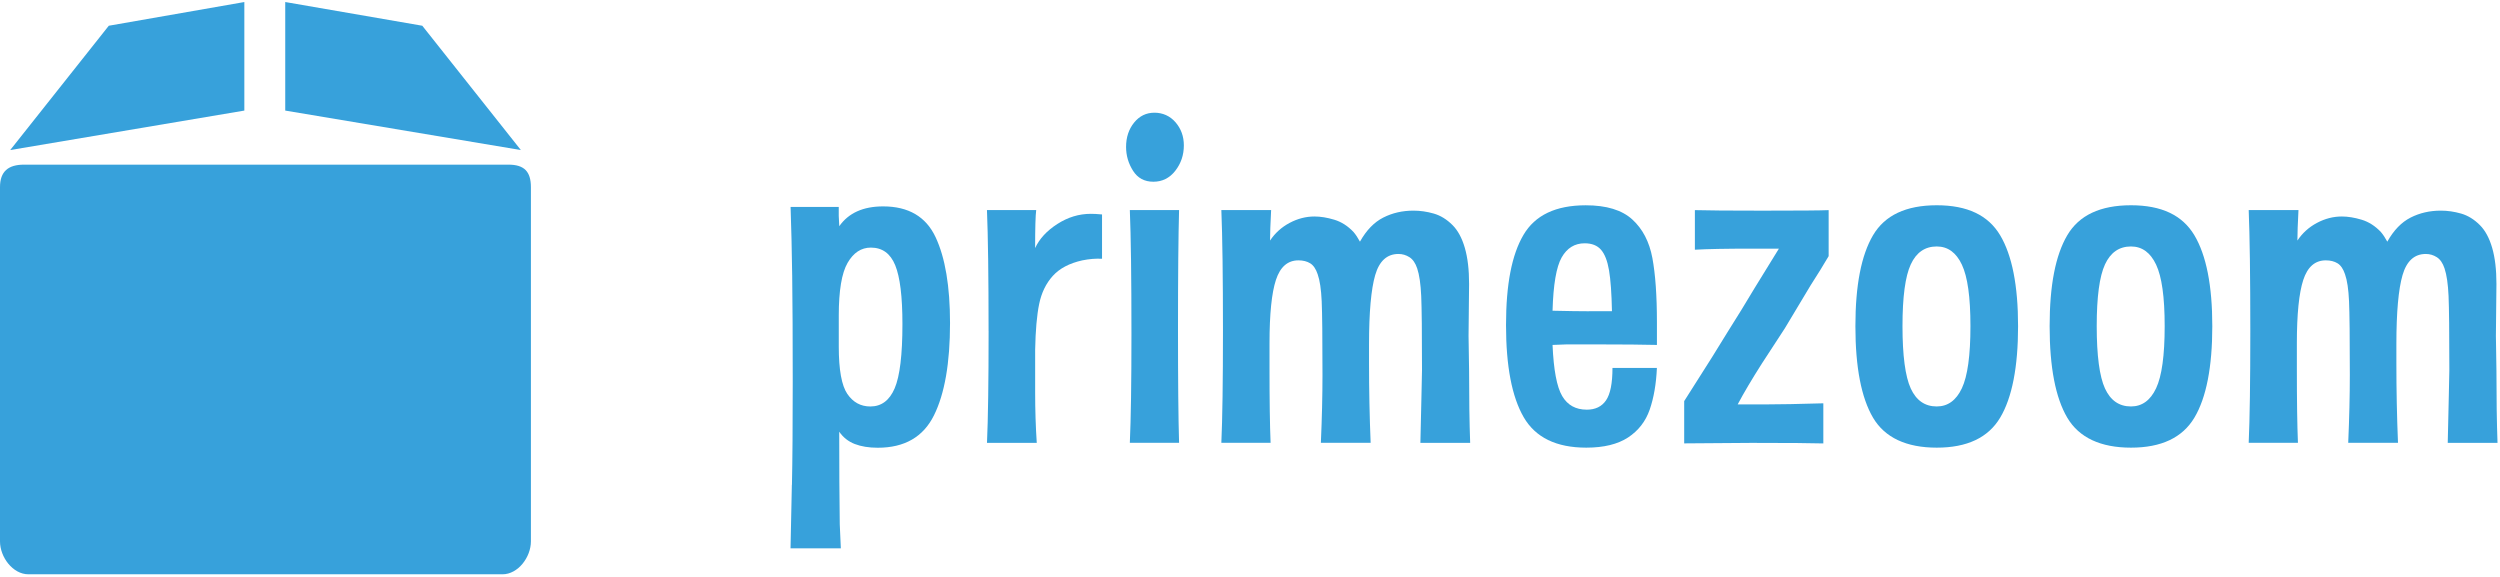 <svg width="884" height="204" viewBox="0 0 884 204" fill="none" xmlns="http://www.w3.org/2000/svg">
<g clip-path="url(#clip0_49_134)">
<path fill-rule="evenodd" clip-rule="evenodd" d="M177.67 203.07H10.06C4.5 203.07 0 196.98 0 191.43V66.18C0 60.63 2.92 58.22 8.48 58.22H179.78C185.33 58.22 187.73 60.62 187.73 66.18V191.43C187.73 196.98 183.22 203.07 177.67 203.07ZM100.87 0.72L149.32 9.1L184.18 53.06L100.86 39.1V0.72H100.87ZM38.47 9.1L86.4 0.72V39.1L3.61 53.06L38.47 9.1Z" fill="#37A1DB"/>
<path d="M280.03 171.45C280.22 162.81 280.31 150.67 280.31 135.03C280.31 119.39 280.25 106.78 280.12 97.57C279.99 88.36 279.8 80.23 279.55 73.16H296.58V76.38L296.77 79.98C300.05 75.31 305.22 72.98 312.28 72.98C321.24 72.98 327.42 76.61 330.82 83.86C334.23 91.11 335.93 101.24 335.93 114.23C335.93 128.36 334.04 139.24 330.25 146.87C326.47 154.5 319.84 158.32 310.38 158.32C307.23 158.32 304.51 157.88 302.24 157C299.97 156.12 298.14 154.67 296.75 152.65C296.75 165.14 296.81 176.05 296.94 185.38L297.32 193.89H279.53C279.65 187.58 279.81 180.11 280 171.47L280.03 171.45ZM299.61 139.28C301.63 142.24 304.34 143.73 307.75 143.73C311.66 143.73 314.53 141.59 316.36 137.3C318.19 133.01 319.1 125.45 319.1 114.6C319.1 104.89 318.25 97.95 316.55 93.79C314.85 89.63 311.98 87.55 307.94 87.55C304.53 87.55 301.79 89.35 299.71 92.94C297.63 96.54 296.59 102.75 296.59 111.58V122.55C296.59 130.75 297.6 136.33 299.62 139.3L299.61 139.28Z" fill="#37A1DB"/>
<path d="M349.56 117.05C349.56 97.75 349.37 83.5 348.99 74.29H366.4C366.15 76.18 366.02 80.66 366.02 87.72C367.53 84.44 370.15 81.6 373.87 79.21C377.59 76.81 381.53 75.61 385.7 75.61C386.84 75.61 388.03 75.67 389.3 75.8H389.68V91.5C387.53 91.38 385.2 91.56 382.68 92.07C378.14 93.08 374.67 94.91 372.27 97.56C369.87 100.21 368.26 103.52 367.45 107.49C366.63 111.46 366.16 116.86 366.03 123.67V138.81C366.03 144.99 366.22 150.92 366.6 156.6H349C349.38 148.15 349.57 134.97 349.57 117.06L349.56 117.05Z" fill="#37A1DB"/>
<path d="M415.59 60.38C413.57 62.97 410.98 64.26 407.83 64.26C404.68 64.26 402.28 62.97 400.64 60.38C399 57.8 398.18 54.99 398.18 51.96C398.18 48.55 399.13 45.69 401.02 43.35C402.91 41.02 405.31 39.85 408.21 39.85C411.11 39.85 413.73 40.99 415.68 43.26C417.63 45.53 418.61 48.24 418.61 51.4C418.61 54.81 417.6 57.8 415.58 60.39L415.59 60.38ZM400.08 118.18C400.08 98.25 399.89 83.62 399.51 74.28H416.92C416.67 83.36 416.54 97.43 416.54 116.47C416.54 134.51 416.66 147.88 416.92 156.58H399.51C399.89 148.13 400.08 135.33 400.08 118.17V118.18Z" fill="#37A1DB"/>
<path d="M502.63 139.94L502.82 130.86C502.82 117.62 502.73 108.88 502.54 104.65C502.35 100.43 501.88 97.18 501.12 94.91C500.49 93.02 499.57 91.69 498.38 90.94C497.18 90.18 495.89 89.8 494.5 89.8C490.46 89.8 487.72 92.29 486.27 97.27C484.82 102.25 484.09 110.42 484.09 121.77V128.39C484.09 137.98 484.28 147.38 484.66 156.58H467.06C467.44 147.88 467.63 139.87 467.63 132.55C467.63 119.43 467.54 110.76 467.35 106.53C467.16 102.31 466.69 99.12 465.93 96.98C465.3 95.09 464.42 93.8 463.28 93.1C462.15 92.41 460.76 92.06 459.12 92.06C455.34 92.06 452.69 94.36 451.17 98.97C449.66 103.58 448.9 111.05 448.9 121.39V130.28C448.9 141.51 449.02 150.27 449.28 156.58H431.87C432.25 148.13 432.44 134.95 432.44 117.04C432.44 97.87 432.25 83.62 431.87 74.28H449.47C449.22 79.07 449.09 82.67 449.09 85.06C450.86 82.41 453.16 80.33 456 78.82C458.84 77.31 461.77 76.55 464.8 76.55C466.94 76.55 469.28 76.93 471.8 77.69C474.32 78.45 476.59 79.9 478.61 82.04C479.37 82.92 480.12 84.06 480.88 85.45C483.15 81.41 485.89 78.58 489.11 76.94C492.33 75.3 495.89 74.48 499.8 74.48C502.19 74.48 504.59 74.83 506.99 75.52C509.38 76.21 511.59 77.57 513.61 79.59C515.5 81.48 516.95 84.16 517.96 87.63C518.97 91.1 519.47 95.36 519.47 100.4L519.28 118.75L519.47 131.05C519.47 140.89 519.59 149.4 519.85 156.59H502.25C502.37 151.29 502.5 145.74 502.63 139.94Z" fill="#37A1DB"/>
<path d="M565.25 121.78H553.9L548.98 121.97C549.36 130.8 550.49 136.82 552.39 140.04C554.28 143.26 557.18 144.86 561.09 144.86C564.12 144.86 566.39 143.76 567.9 141.55C569.41 139.34 570.17 135.53 570.17 130.1H585.88C585.63 135.78 584.77 140.7 583.33 144.86C581.88 149.02 579.32 152.3 575.67 154.7C572.01 157.09 567.09 158.29 560.91 158.29C550.31 158.29 542.94 154.7 538.77 147.51C534.61 140.32 532.53 129.47 532.53 114.97C532.53 100.47 534.58 90.09 538.68 83.09C542.78 76.09 550.13 72.59 560.72 72.59C568.03 72.59 573.52 74.26 577.18 77.6C580.84 80.94 583.2 85.48 584.28 91.22C585.35 96.96 585.89 104.56 585.89 114.02V121.97C580.97 121.85 574.09 121.78 565.27 121.78H565.25ZM561.85 110.05H569.99C569.86 103.74 569.52 98.92 568.95 95.58C568.38 92.24 567.44 89.81 566.11 88.3C564.78 86.79 562.86 86.03 560.34 86.03C556.81 86.03 554.1 87.7 552.2 91.04C550.31 94.38 549.24 100.66 548.98 109.87C554.53 110 558.82 110.06 561.85 110.06V110.05Z" fill="#37A1DB"/>
<path d="M621.26 156.59L595.53 156.78V141.83C598.68 136.91 601.96 131.74 605.37 126.32L610.86 117.43C614.14 112.26 617.36 107.02 620.51 101.73C623.79 96.43 626.63 91.83 629.02 87.92H619.56C610.35 87.92 603.6 88.05 599.31 88.3V74.3C603.6 74.43 611.54 74.49 623.15 74.49C636.14 74.49 643.96 74.43 646.61 74.3V90.57C644.84 93.6 642.7 97.07 640.18 100.98C637.15 106.03 634.13 111.07 631.1 116.12L622.96 128.61C619.43 134.16 616.59 138.95 614.45 142.99H625.05C629.34 142.99 635.9 142.87 644.73 142.61V156.8C640.31 156.67 632.49 156.61 621.27 156.61L621.26 156.59Z" fill="#37A1DB"/>
<path d="M707.25 147.7C703.02 154.77 695.55 158.29 684.83 158.29C674.11 158.29 666.48 154.76 662.31 147.7C658.15 140.64 656.07 129.85 656.07 115.35C656.07 100.85 658.15 90.25 662.31 83.18C666.47 76.12 673.98 72.58 684.83 72.58C695.68 72.58 703.02 76.11 707.25 83.18C711.47 90.25 713.59 100.97 713.59 115.35C713.59 129.73 711.48 140.64 707.25 147.7ZM693.72 137.29C695.74 133 696.75 125.69 696.75 115.34C696.75 104.99 695.74 97.87 693.72 93.58C691.7 89.29 688.74 87.15 684.83 87.15C680.67 87.15 677.61 89.26 675.65 93.49C673.69 97.72 672.72 105 672.72 115.34C672.72 125.68 673.7 133.16 675.65 137.38C677.6 141.61 680.66 143.72 684.83 143.72C688.74 143.72 691.7 141.58 693.72 137.29Z" fill="#37A1DB"/>
<path d="M775.93 147.7C771.7 154.77 764.23 158.29 753.51 158.29C742.79 158.29 735.16 154.76 730.99 147.7C726.83 140.64 724.75 129.85 724.75 115.35C724.75 100.85 726.83 90.25 730.99 83.18C735.15 76.12 742.66 72.58 753.51 72.58C764.36 72.58 771.7 76.11 775.93 83.18C780.15 90.25 782.27 100.97 782.27 115.35C782.27 129.73 780.16 140.64 775.93 147.7ZM762.4 137.29C764.42 133 765.43 125.69 765.43 115.34C765.43 104.99 764.42 97.87 762.4 93.58C760.38 89.29 757.42 87.15 753.51 87.15C749.35 87.15 746.29 89.26 744.33 93.49C742.37 97.72 741.4 105 741.4 115.34C741.4 125.68 742.38 133.16 744.33 137.38C746.28 141.61 749.34 143.72 753.51 143.72C757.42 143.72 760.38 141.58 762.4 137.29Z" fill="#37A1DB"/>
<path d="M865.9 139.94L866.09 130.86C866.09 117.62 866 108.88 865.81 104.65C865.62 100.43 865.15 97.18 864.39 94.91C863.76 93.02 862.84 91.69 861.65 90.94C860.45 90.18 859.16 89.8 857.77 89.8C853.73 89.8 850.99 92.29 849.54 97.27C848.09 102.25 847.36 110.42 847.36 121.77V128.39C847.36 137.98 847.55 147.38 847.93 156.58H830.33C830.71 147.88 830.9 139.87 830.9 132.55C830.9 119.43 830.81 110.76 830.62 106.53C830.43 102.31 829.96 99.12 829.2 96.98C828.57 95.09 827.69 93.8 826.55 93.1C825.42 92.41 824.03 92.06 822.39 92.06C818.61 92.06 815.96 94.36 814.44 98.97C812.93 103.58 812.17 111.05 812.17 121.39V130.28C812.17 141.51 812.29 150.27 812.55 156.58H795.14C795.52 148.13 795.71 134.95 795.71 117.04C795.71 97.87 795.52 83.62 795.14 74.28H812.74C812.49 79.07 812.36 82.67 812.36 85.06C814.13 82.41 816.43 80.33 819.27 78.82C822.11 77.31 825.04 76.55 828.07 76.55C830.21 76.55 832.55 76.93 835.07 77.69C837.59 78.45 839.86 79.9 841.88 82.04C842.64 82.92 843.39 84.06 844.15 85.45C846.42 81.41 849.16 78.58 852.38 76.94C855.6 75.3 859.16 74.48 863.07 74.48C865.46 74.48 867.86 74.83 870.26 75.52C872.65 76.21 874.86 77.57 876.88 79.59C878.77 81.48 880.22 84.16 881.23 87.63C882.24 91.1 882.74 95.36 882.74 100.4L882.55 118.75L882.74 131.05C882.74 140.89 882.86 149.4 883.12 156.59H865.52C865.64 151.29 865.77 145.74 865.9 139.94Z" fill="#37A1DB"/>
</g>
<defs>
<clipPath id="clip0_49_134">
<rect width="883.11" height="202.35" fill="white" transform="translate(0 0.72)"/>
</clipPath>
</defs>
</svg>
